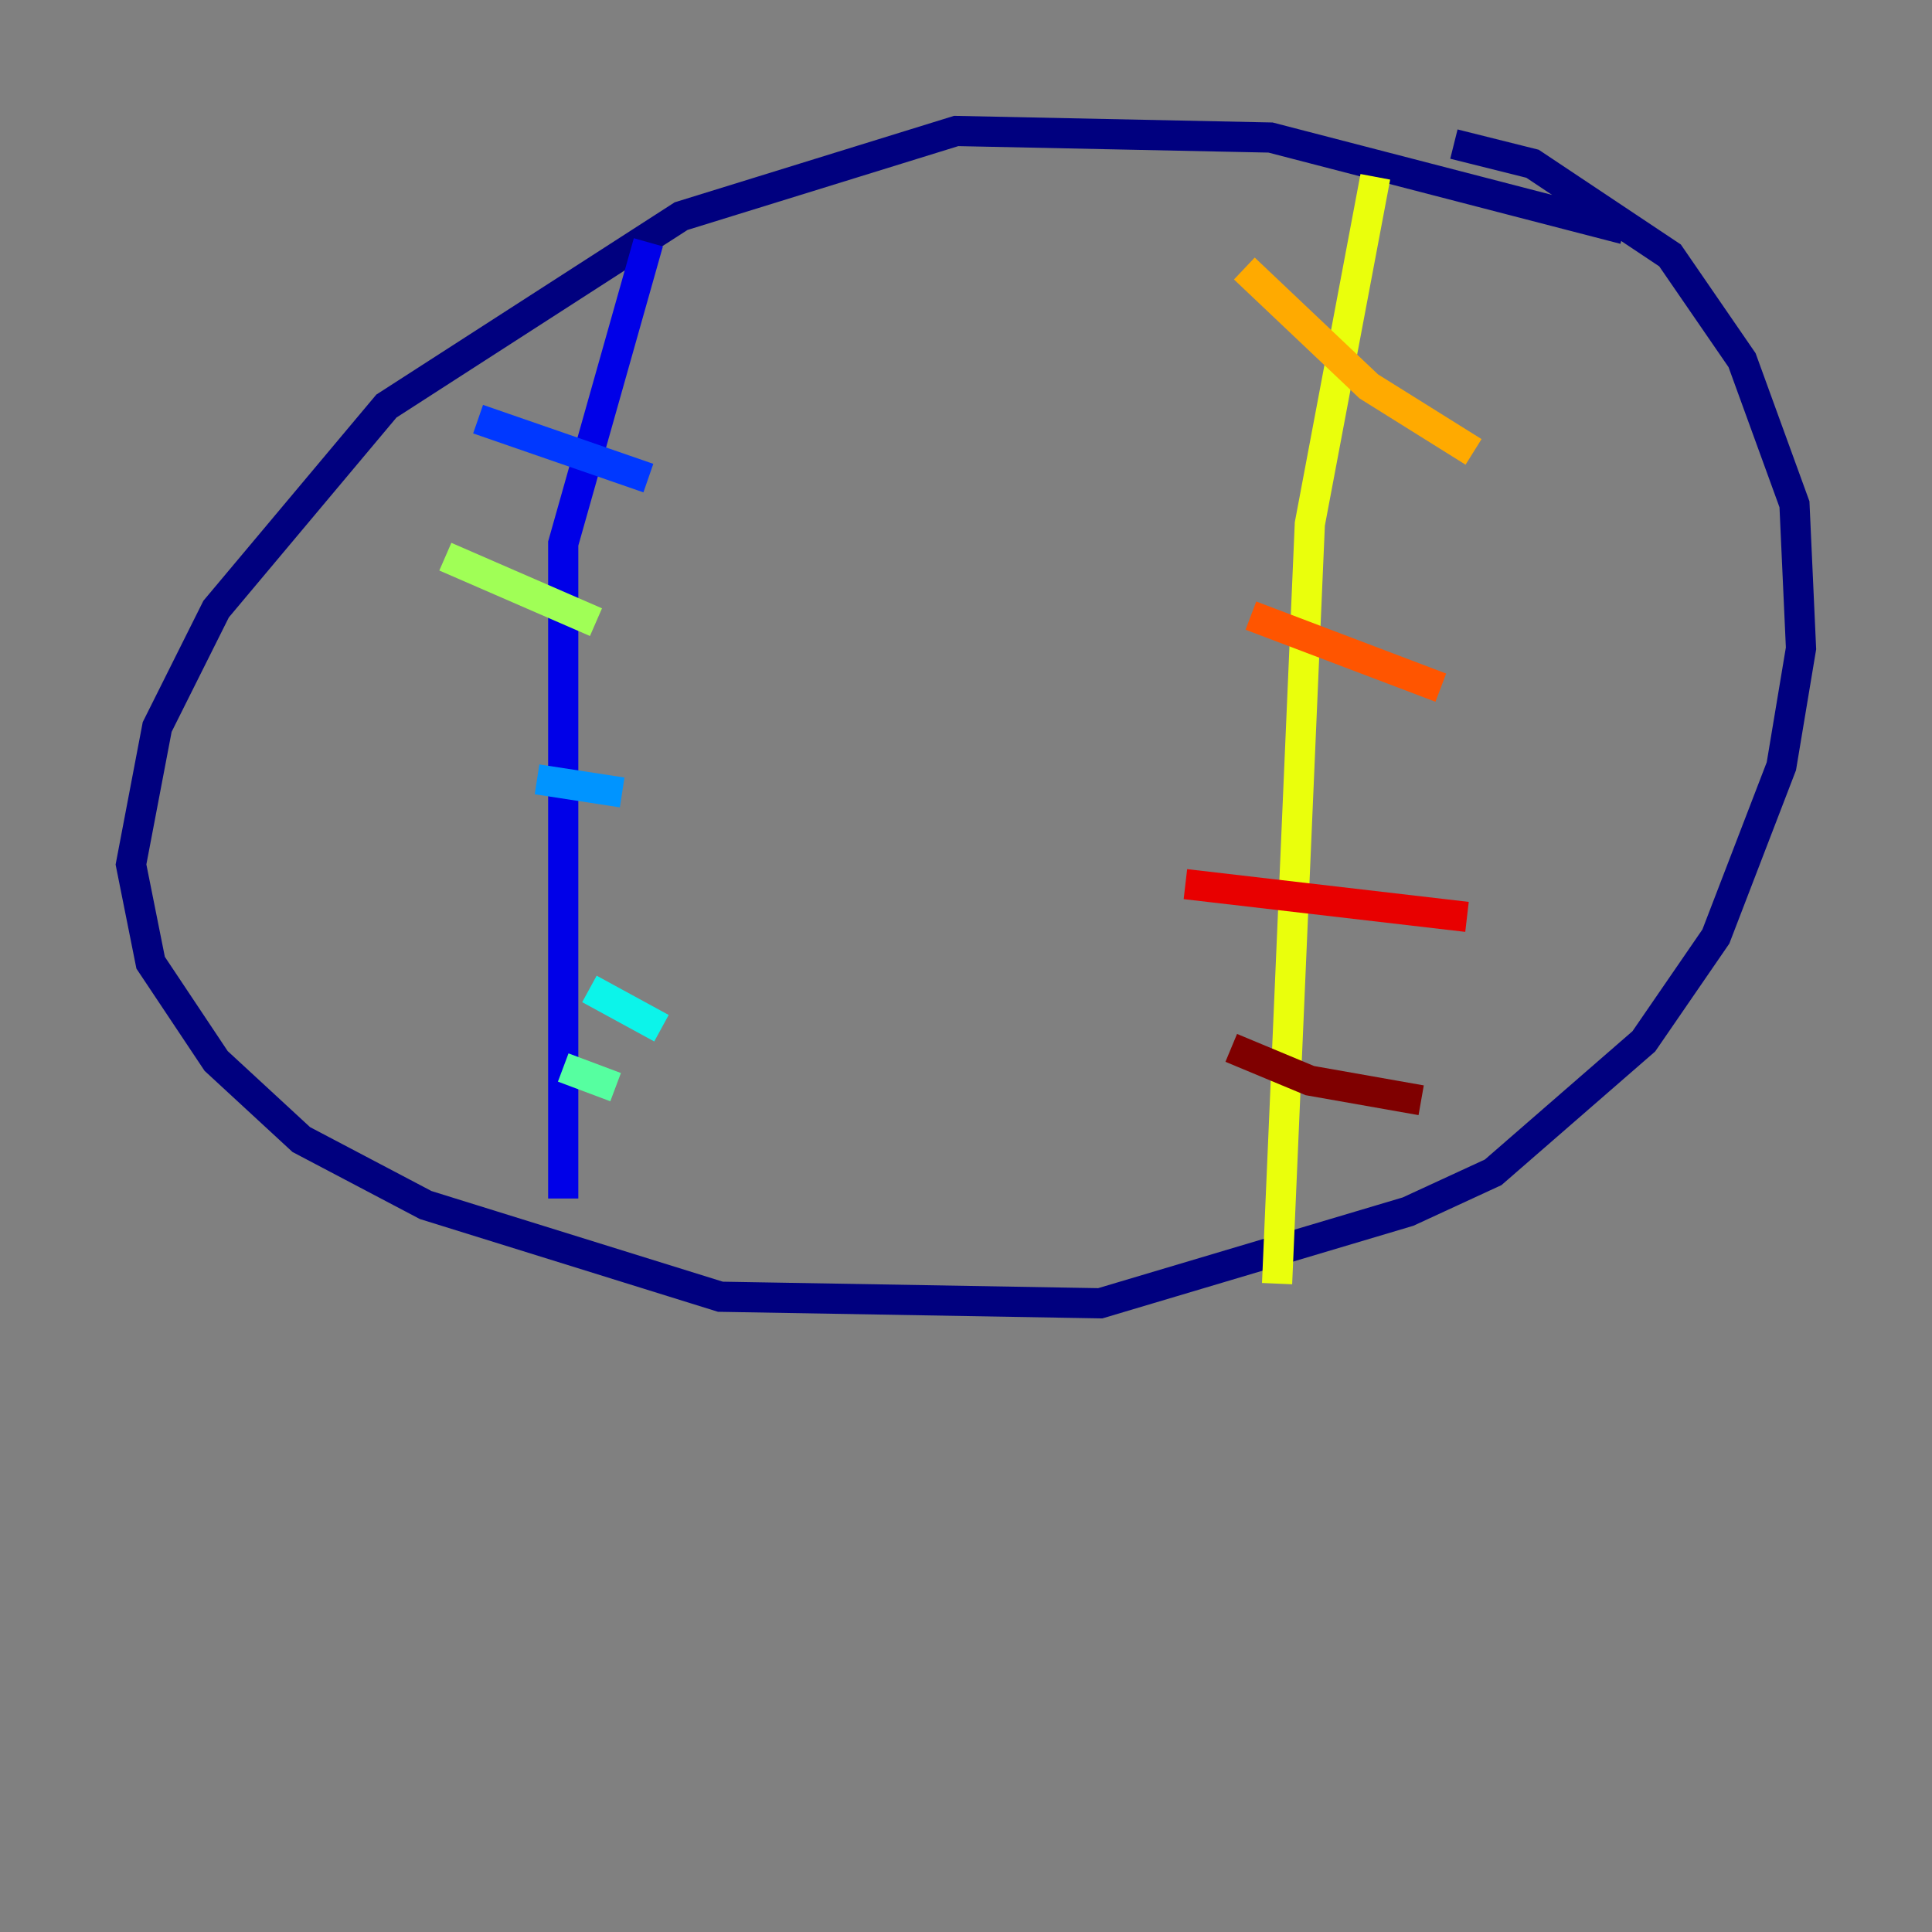 <?xml version="1.0" encoding="utf-8" ?>
<svg baseProfile="tiny" height="128" version="1.2" viewBox="0,0,128,128" width="128" xmlns="http://www.w3.org/2000/svg" xmlns:ev="http://www.w3.org/2001/xml-events" xmlns:xlink="http://www.w3.org/1999/xlink"><rect x="0" y="0" width="128" height="128" fill="#808080" stroke="none"/><defs /><polyline fill="none" points="107.607,15.186 84.176,9.112 63.349,8.678 45.125,14.319 25.6,26.902 14.319,40.352 10.414,48.163 8.678,57.275 9.98,63.783 14.319,70.291 19.959,75.498 28.203,79.837 47.729,85.912 72.895,86.346 93.288,80.271 98.929,77.668 108.909,68.99 113.681,62.047 118.02,50.766 119.322,42.956 118.888,33.41 115.417,23.864 110.644,16.922 101.532,10.848 96.325,9.546" stroke="#00007f" stroke-width="2" /><polyline fill="none" points="42.956,16.054 37.315,36.014 37.315,79.403" stroke="#0000e8" stroke-width="2" /><polyline fill="none" points="31.675,27.77 42.956,31.675" stroke="#0038ff" stroke-width="2" /><polyline fill="none" points="35.58,51.634 41.22,52.502" stroke="#0094ff" stroke-width="2" /><polyline fill="none" points="39.051,65.519 43.824,68.122" stroke="#0cf4ea" stroke-width="2" /><polyline fill="none" points="37.315,70.725 40.786,72.027" stroke="#56ffa0" stroke-width="2" /><polyline fill="none" points="29.505,36.881 39.485,41.22" stroke="#a0ff56" stroke-width="2" /><polyline fill="none" points="91.119,11.715 86.78,34.712 84.61,85.044" stroke="#eaff0c" stroke-width="2" /><polyline fill="none" points="82.441,17.79 90.685,25.6 97.627,29.939" stroke="#ffaa00" stroke-width="2" /><polyline fill="none" points="82.875,40.786 95.458,45.559" stroke="#ff5500" stroke-width="2" /><polyline fill="none" points="78.536,58.576 97.193,60.746" stroke="#e80000" stroke-width="2" /><polyline fill="none" points="81.573,69.424 86.78,71.593 94.156,72.895" stroke="#7f0000" stroke-width="2" /></svg>